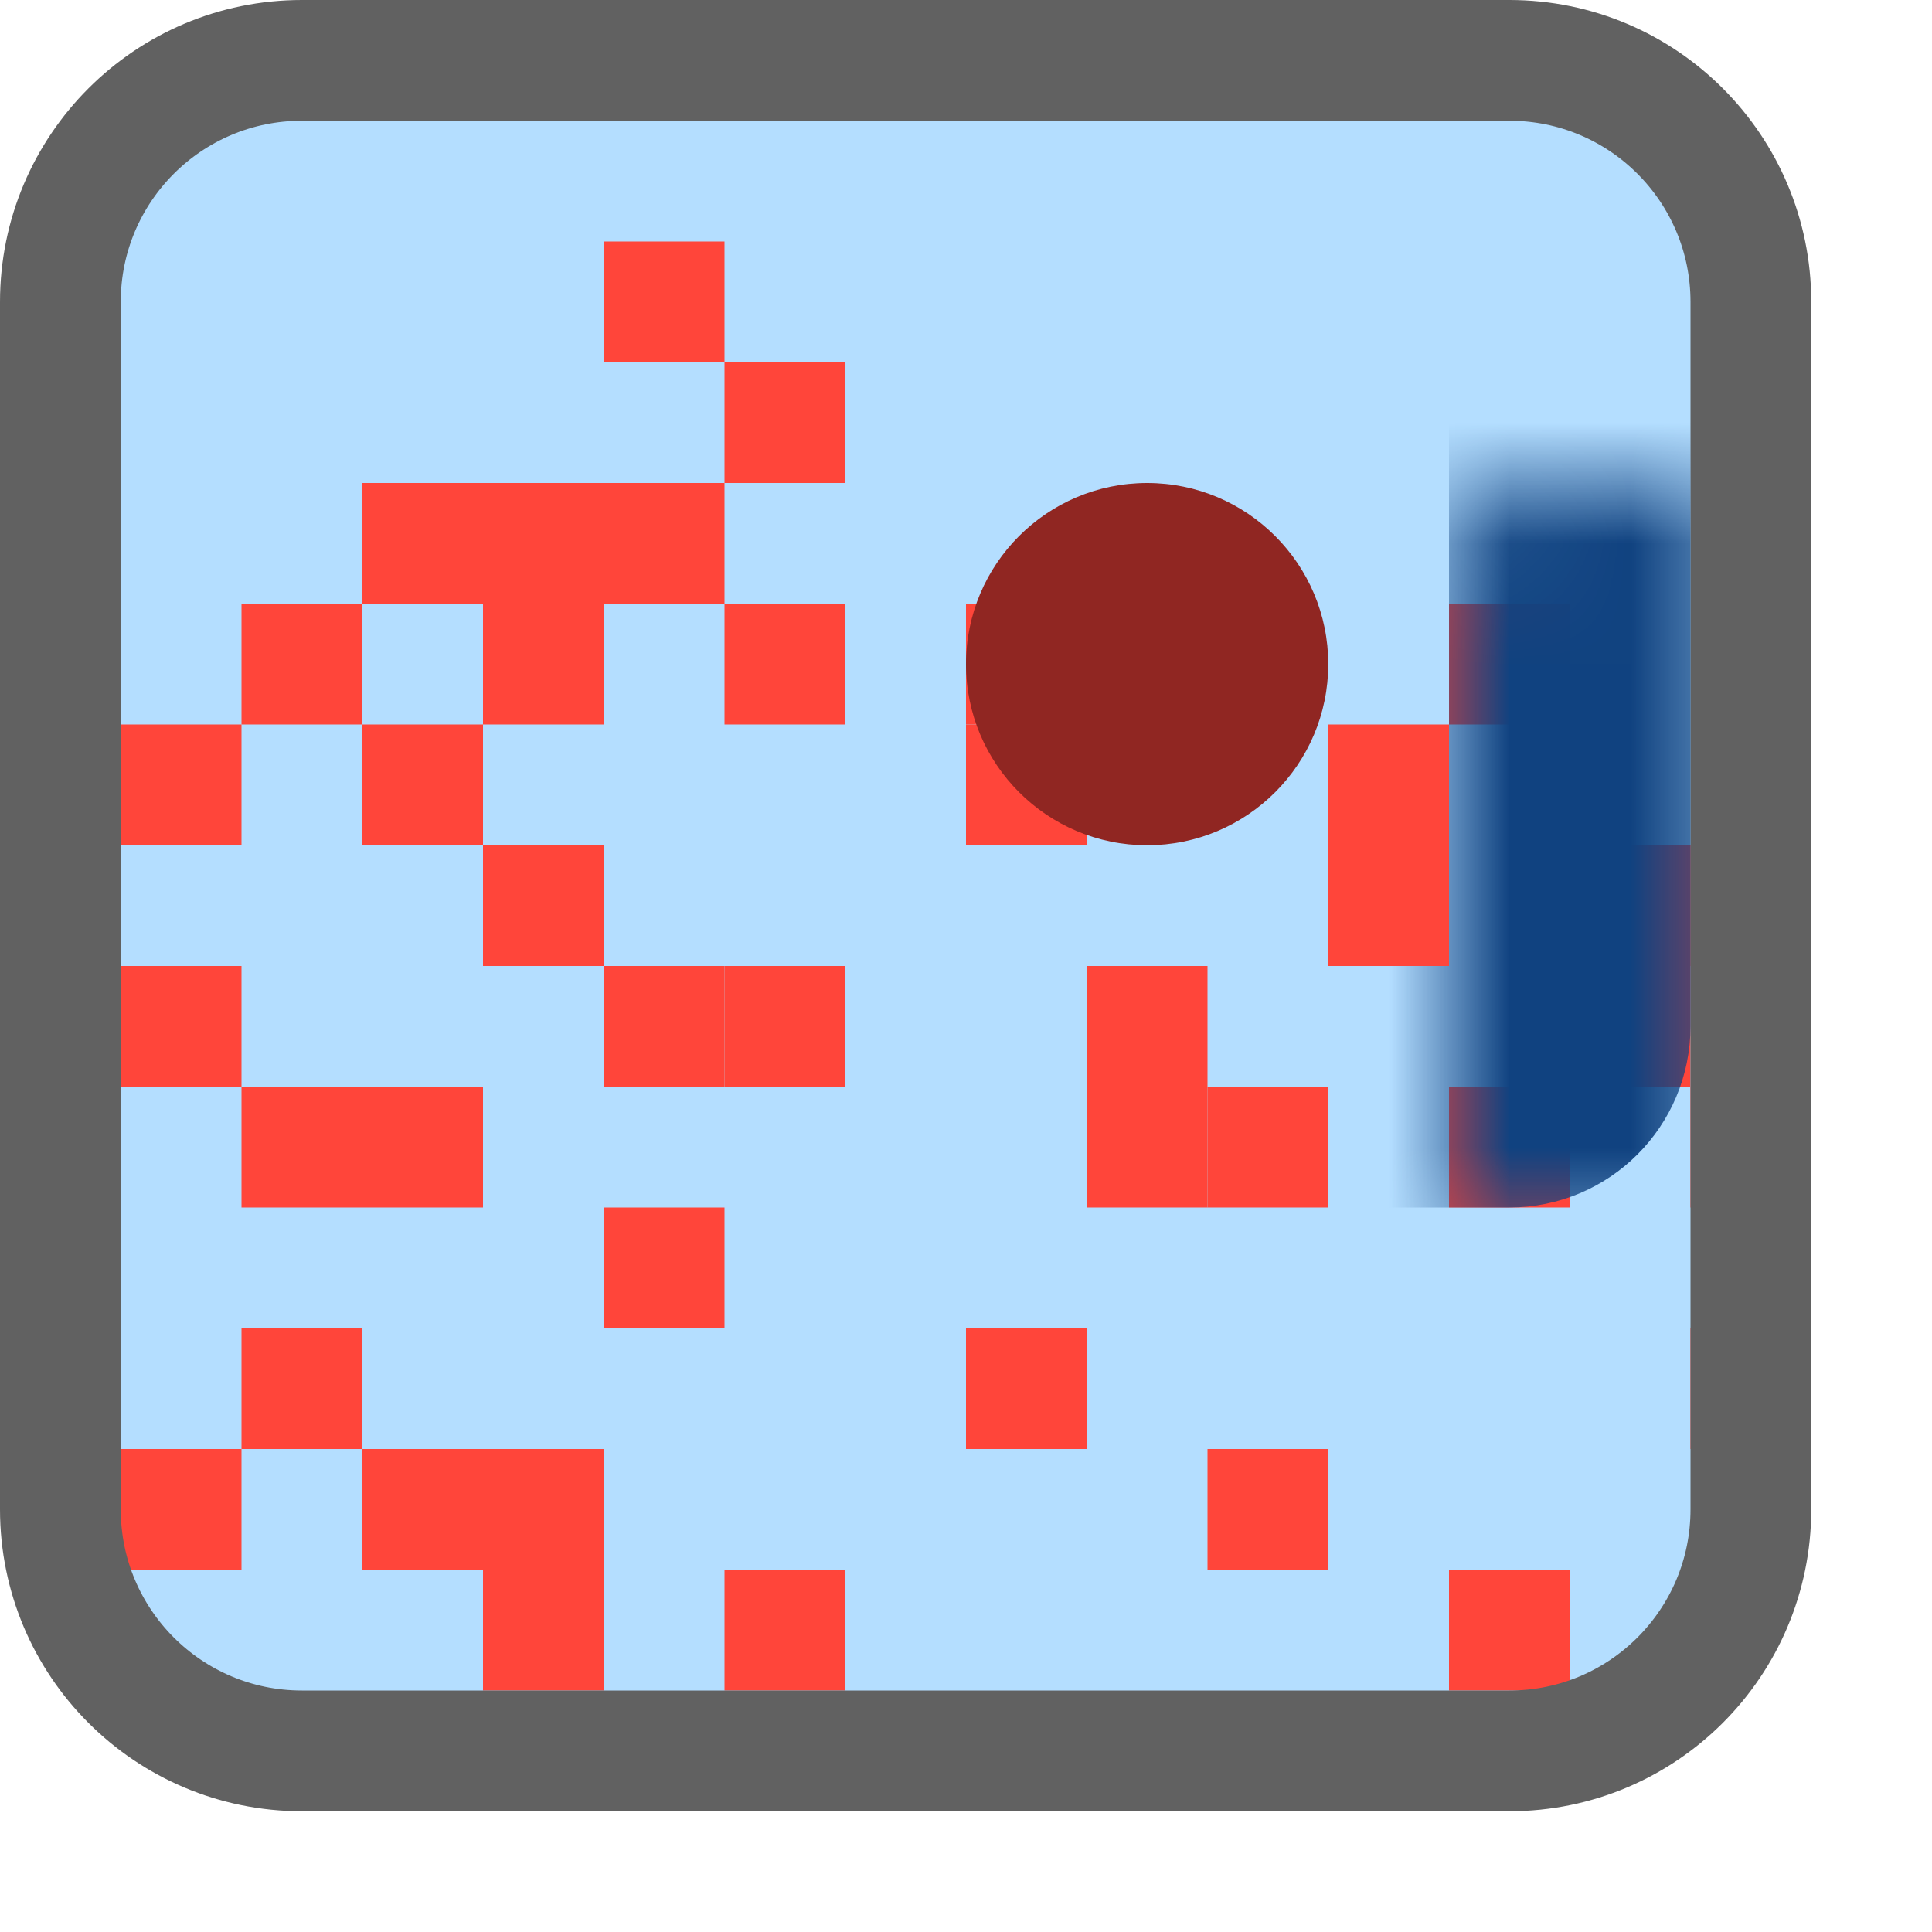 <svg width="16" height="16" viewBox="0 0 16 16" fill="none" xmlns="http://www.w3.org/2000/svg">
<path d="M0.5 12.5V2.5C0.5 1.395 1.395 0.5 2.5 0.5H12.5C13.605 0.5 14.5 1.395 14.5 2.5V12.5C14.5 13.605 13.605 14.5 12.5 14.5H2.5C1.395 14.5 0.5 13.605 0.5 12.5Z" fill="#B4DEFF"/>
<rect x="5" y="2" width="1" height="1" fill="#FF453A"/>
<rect x="3" y="4" width="1" height="1" fill="#FF453A"/>
<rect x="4" y="4" width="1" height="1" fill="#FF453A"/>
<rect x="5" y="4" width="1" height="1" fill="#FF453A"/>
<rect x="6" y="3" width="1" height="1" fill="#FF453A"/>
<rect x="8" y="6" width="1" height="1" fill="#FF453A"/>
<rect x="11" y="6" width="1" height="1" fill="#FF453A"/>
<rect x="11" y="7" width="1" height="1" fill="#FF453A"/>
<rect x="2" y="5" width="1" height="1" fill="#FF453A"/>
<rect x="1" y="6" width="1" height="1" fill="#FF453A"/>
<rect y="7" width="1" height="1" fill="#FF453A"/>
<rect x="1" y="8" width="1" height="1" fill="#FF453A"/>
<rect y="9" width="1" height="1" fill="#FF453A"/>
<rect y="11" width="1" height="1" fill="#FF453A"/>
<rect x="1" y="12" width="1" height="1" fill="#FF453A"/>
<rect x="10" y="12" width="1" height="1" fill="#FF453A"/>
<rect x="6" y="5" width="1" height="1" fill="#FF453A"/>
<rect x="4" y="7" width="1" height="1" fill="#FF453A"/>
<rect x="5" y="8" width="1" height="1" fill="#FF453A"/>
<rect x="3" y="9" width="1" height="1" fill="#FF453A"/>
<rect x="5" y="10" width="1" height="1" fill="#FF453A"/>
<rect x="4" y="12" width="1" height="1" fill="#FF453A"/>
<rect x="9" y="9" width="1" height="1" fill="#FF453A"/>
<rect x="6" y="13" width="1" height="1" fill="#FF453A"/>
<rect x="12" y="9" width="1" height="1" fill="#FF453A"/>
<rect x="13" y="7" width="1" height="1" fill="#FF453A"/>
<rect x="10" y="9" width="1" height="1" fill="#FF453A"/>
<rect x="12" y="5" width="1" height="1" fill="#FF453A"/>
<rect x="14" y="9" width="1" height="1" fill="#FF453A"/>
<rect x="4" y="5" width="1" height="1" fill="#FF453A"/>
<rect x="3" y="6" width="1" height="1" fill="#FF453A"/>
<rect x="6" y="8" width="1" height="1" fill="#FF453A"/>
<rect x="2" y="9" width="1" height="1" fill="#FF453A"/>
<rect x="2" y="11" width="1" height="1" fill="#FF453A"/>
<rect x="3" y="12" width="1" height="1" fill="#FF453A"/>
<rect x="4" y="13" width="1" height="1" fill="#FF453A"/>
<rect x="12" y="13" width="1" height="1" fill="#FF453A"/>
<rect x="8" y="5" width="1" height="1" fill="#FF453A"/>
<rect x="8" y="11" width="1" height="1" fill="#FF453A"/>
<rect x="9" y="8" width="1" height="1" fill="#FF453A"/>
<rect x="13" y="8" width="1" height="1" fill="#FF453A"/>
<rect x="14" y="11" width="1" height="1" fill="#FF453A"/>
<rect x="14" y="7" width="1" height="1" fill="#FF453A"/>
<path d="M0.5 12.5V2.5C0.5 1.395 1.395 0.5 2.5 0.5H12.5C13.605 0.5 14.5 1.395 14.5 2.5V12.5C14.5 13.605 13.605 14.5 12.5 14.5H2.5C1.395 14.5 0.5 13.605 0.5 12.5Z" stroke="#616161" stroke-linecap="round"/>
<mask id="path-46-inside-1_11358_30175" fill="white">
<rect x="6" y="2" width="7" height="7" rx="0.5"/>
</mask>
<rect x="6" y="2" width="7" height="7" rx="0.5" stroke="#104280" stroke-width="2" mask="url(#path-46-inside-1_11358_30175)"/>
<circle cx="9.5" cy="5.5" r="1.5" fill="#902622"/>

</svg>

